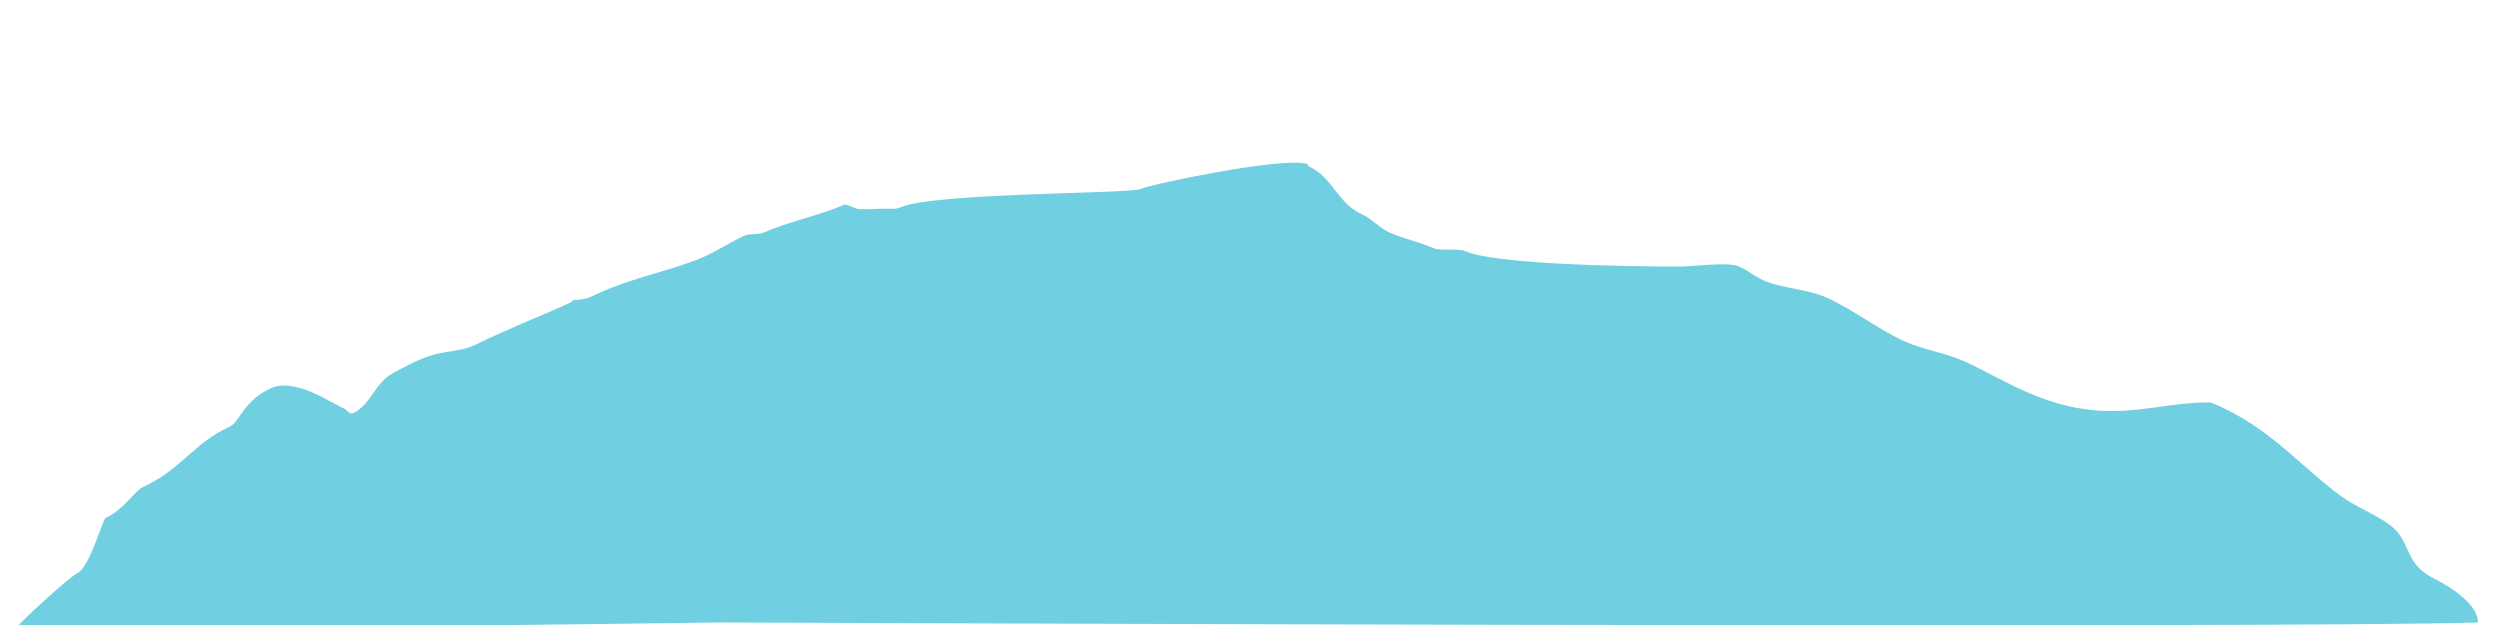 <?xml version="1.0" encoding="UTF-8" standalone="no"?>
<!DOCTYPE svg PUBLIC "-//W3C//DTD SVG 1.1//EN" "http://www.w3.org/Graphics/SVG/1.1/DTD/svg11.dtd">
<svg width="100%" height="100%" viewBox="0 0 4267 1067" version="1.1" xmlns="http://www.w3.org/2000/svg" xmlns:xlink="http://www.w3.org/1999/xlink" xml:space="preserve" xmlns:serif="http://www.serif.com/" style="fill-rule:evenodd;clip-rule:evenodd;stroke-linejoin:round;stroke-miterlimit:2;">
    <g transform="matrix(1.175,0,0,0.558,1137.6,-193.522)">
        <path d="M78.9,2250.78C78.9,2250.78 -794.786,2275.15 -946.154,2272.16C-946.154,2262.63 -866.785,2110.26 -855.575,2099.58C-838.158,2082.99 -818.929,1935.24 -814.815,1931.32C-788.763,1906.5 -772.33,1847.7 -760.467,1836.4C-704.666,1783.25 -687.294,1701.98 -633.657,1650.88C-620.801,1638.64 -614.07,1571.83 -574.78,1534.4C-539.312,1500.61 -486.519,1580.86 -466.44,1598.45C-465.922,1598.9 -460.351,1617.1 -453.872,1609.48C-426.766,1577.57 -424.664,1518.43 -396.11,1486.7C-380.031,1468.83 -358.165,1442.36 -335.272,1430.11C-317.435,1420.55 -294.777,1419.31 -277.803,1401.58C-235.794,1357.68 -181.594,1312.64 -139.58,1272.37C-136.164,1269.1 -137.628,1263.73 -130.531,1263.73C-115.867,1263.72 -106.325,1250.86 -99.299,1244.16C-45.509,1192.92 13.589,1171.14 54.685,1131.99C76.566,1111.15 93.232,1086.64 113.561,1067.28C119.6,1061.52 134.696,1064.4 140.735,1058.65C174.967,1026.04 224.306,1004.92 258.487,972.358C259.865,971.046 275.292,984.052 276.603,985.301C280.27,988.794 307.074,985.301 312.835,985.301L330.951,985.301C334.369,985.301 338.188,982.721 340.008,980.987C386.983,936.238 673.268,939.636 688.737,924.9C704.948,909.457 889.319,828.449 928.771,847.241C934.317,849.882 929.62,852.364 933.3,855.87C967.235,888.196 974.529,968.49 1010.29,1002.56C1026.26,1017.77 1033.41,1041.84 1051.05,1058.65C1069.92,1076.62 1095.59,1088.13 1114.46,1106.11C1123.52,1114.73 1150.69,1106.11 1159.75,1114.73C1201.51,1154.51 1384.63,1162.19 1472.25,1162.19C1492.13,1162.19 1542.01,1146.68 1558.3,1162.19C1571.68,1174.95 1579.2,1190.74 1594.53,1205.34C1617.76,1227.47 1658.6,1231.86 1685.11,1257.11C1725.82,1295.9 1759.87,1354.22 1798.33,1390.86C1824.8,1416.07 1858.51,1426.62 1884.38,1451.26C1939.81,1504.06 1996.79,1590 2078.73,1602.59C2138.27,1611.75 2185.35,1577.14 2240.74,1577.72C2242.22,1577.73 2243.77,1577.9 2244.92,1578.92C2330.46,1654.86 2372.83,1773.42 2433.65,1866.36C2455.32,1899.47 2493.03,1929.55 2509.82,1964.15C2534.48,2014.95 2525.93,2073.18 2568.08,2117.15C2597.25,2147.58 2631.47,2200.51 2631.47,2250.64C2364.64,2270.43 78.9,2250.78 78.9,2250.78" style="fill:rgb(112,207,225);"/>
    </g>
</svg>
